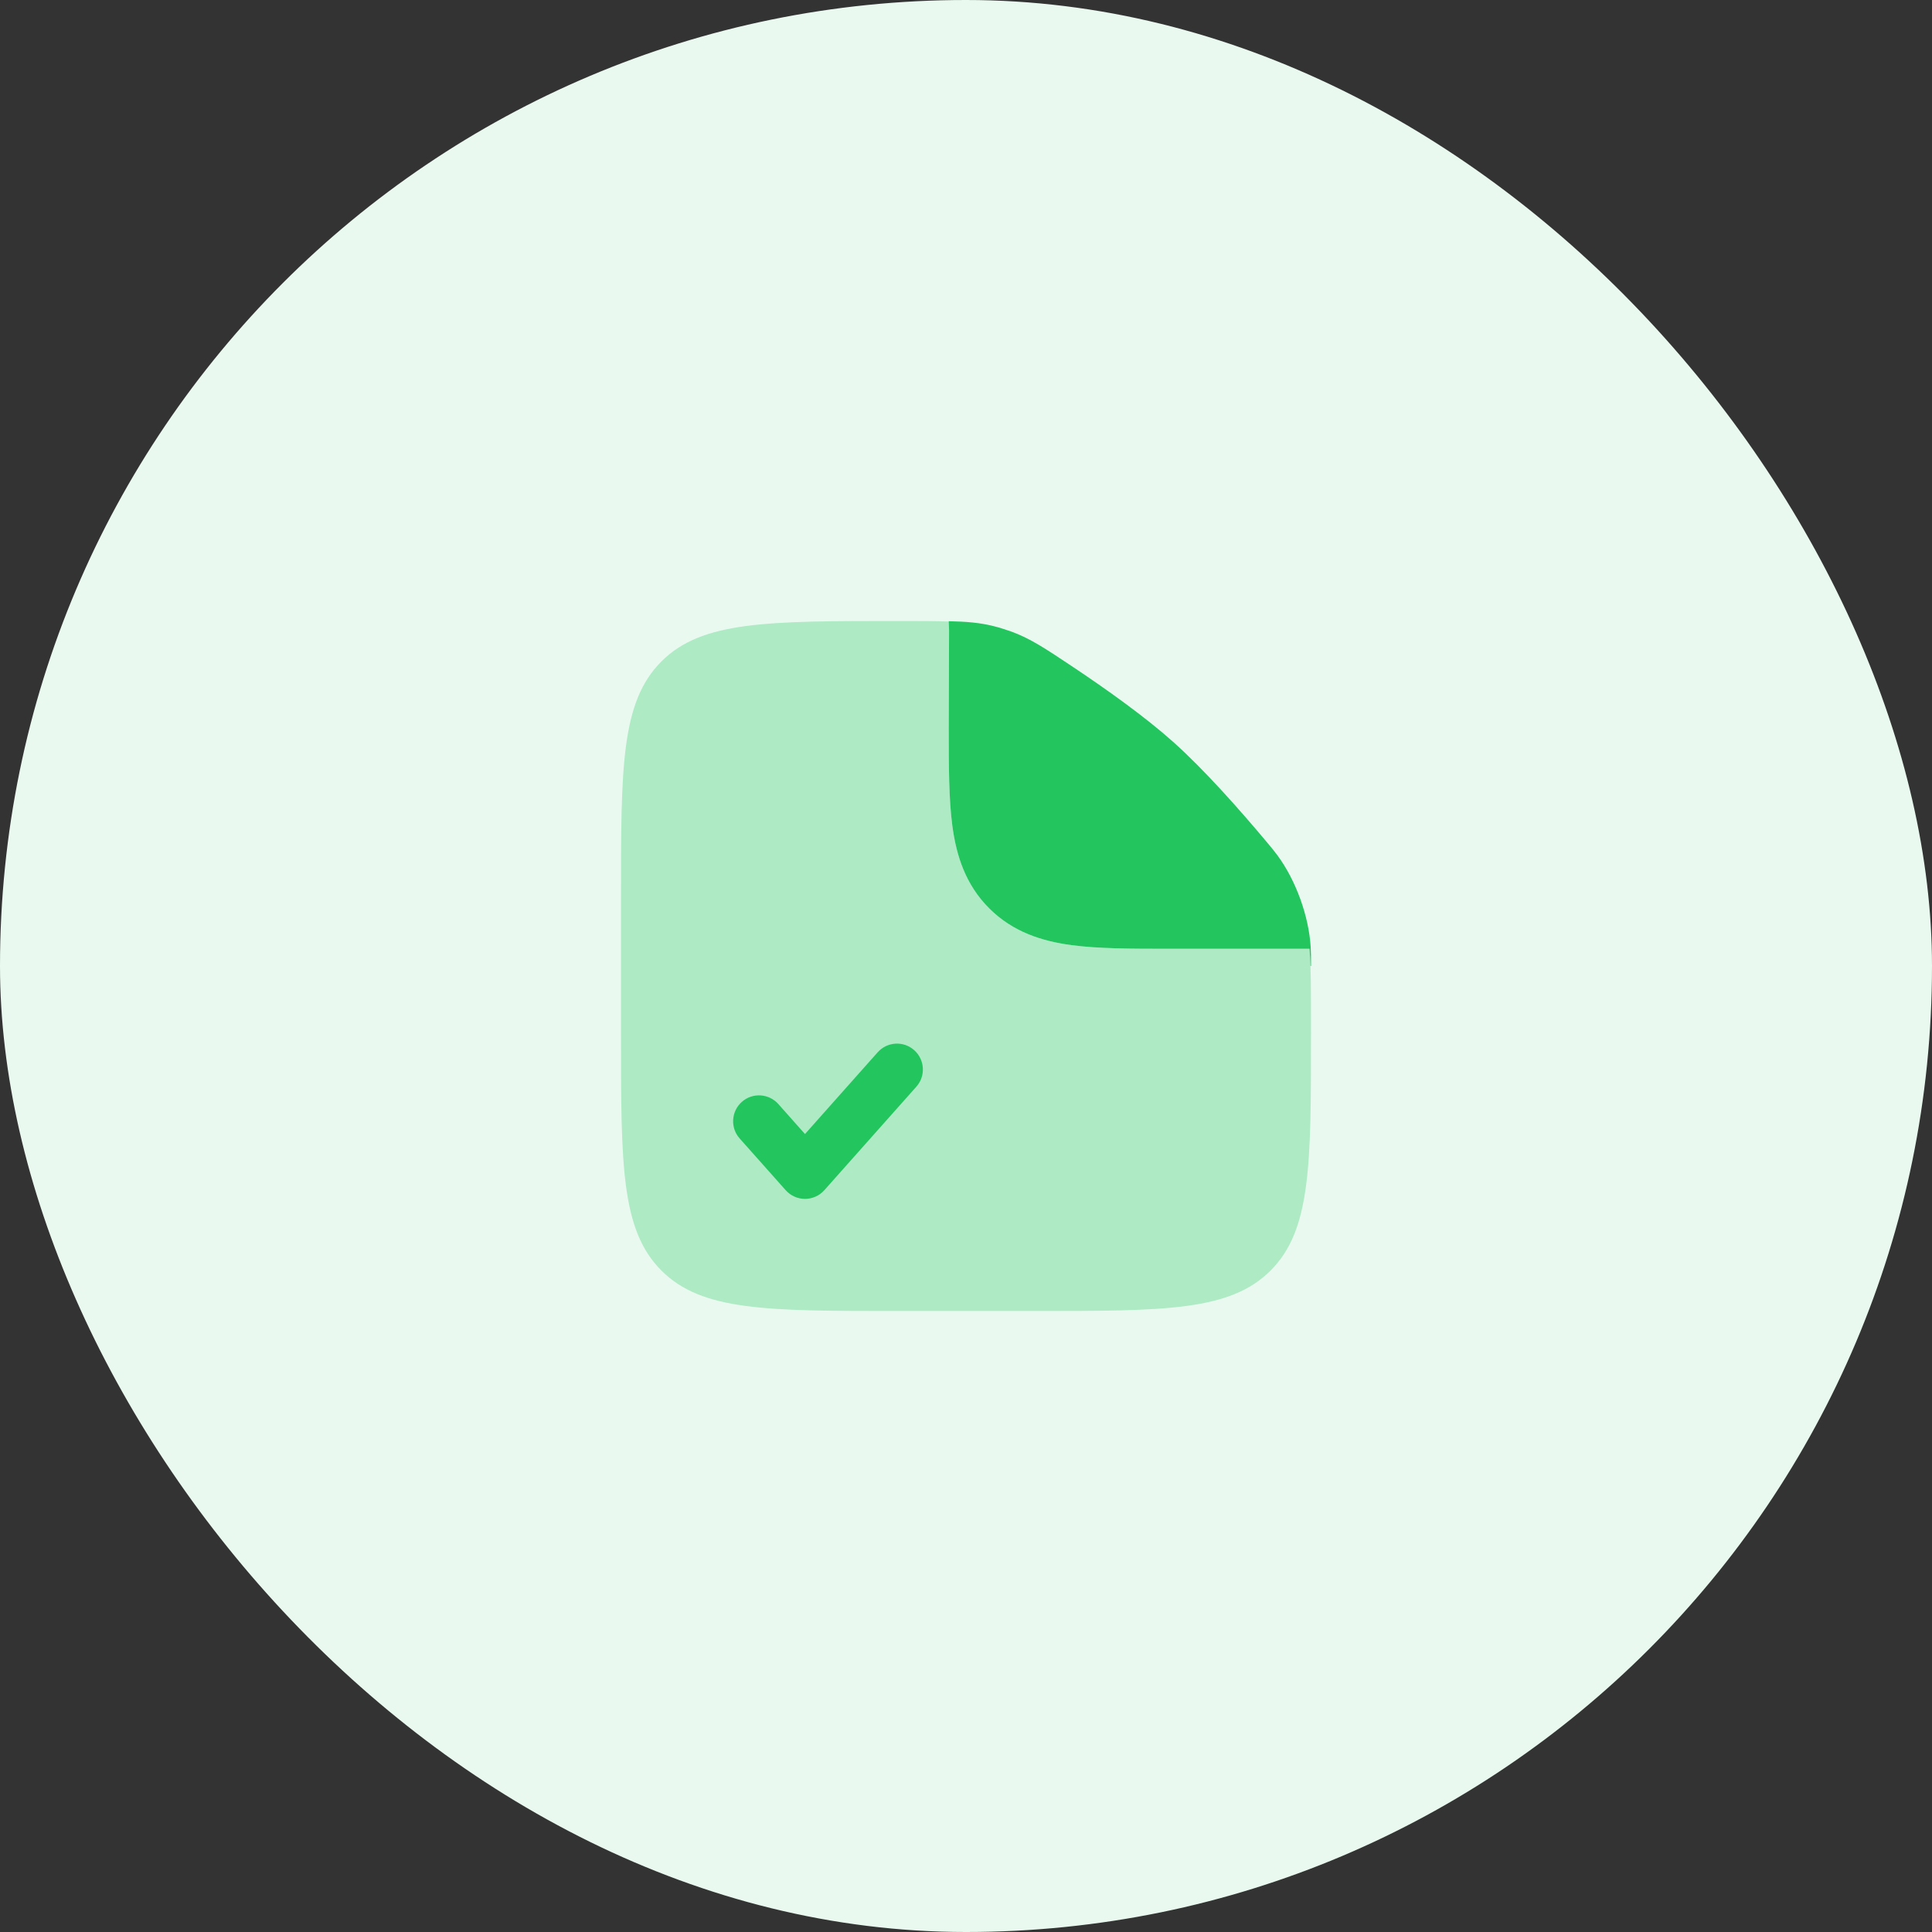 <svg width="56" height="56" viewBox="0 0 56 56" fill="none" xmlns="http://www.w3.org/2000/svg">
<rect x="0" y="0" width="56" height="56" fill="#333333" stroke="none"/>
<rect width="56" height="56" rx="28" fill="#E9F9EF"/>
<path opacity="0.3" fill-rule="evenodd" clip-rule="evenodd" d="M30 38H26C22.229 38 20.343 38 19.172 36.828C18 35.657 18 33.771 18 30V26C18 22.229 18 20.343 19.172 19.172C20.343 18 22.239 18 26.03 18C26.636 18 27.121 18 27.53 18.017C27.517 18.097 27.509 18.178 27.509 18.261L27.5 21.095C27.5 22.192 27.5 23.162 27.605 23.943C27.719 24.79 27.98 25.637 28.672 26.328C29.363 27.02 30.21 27.281 31.057 27.395C31.838 27.5 32.808 27.5 33.905 27.5L34 27.5H37.957C38 28.034 38 28.69 38 29.563V30C38 33.771 38 35.657 36.828 36.828C35.657 38 33.771 38 30 38Z" fill="#22C55E"/>
<path d="M26.561 31.498C26.836 31.189 26.808 30.715 26.498 30.439C26.189 30.164 25.715 30.192 25.439 30.502L23.333 32.871L22.561 32.002C22.285 31.692 21.811 31.664 21.502 31.939C21.192 32.215 21.164 32.689 21.439 32.998L22.773 34.498C22.915 34.658 23.119 34.75 23.333 34.75C23.548 34.75 23.752 34.658 23.894 34.498L26.561 31.498Z" fill="#22C55E"/>
<path d="M27.509 18.26L27.5 21.095C27.5 22.192 27.5 23.161 27.605 23.943C27.719 24.79 27.98 25.637 28.672 26.328C29.363 27.019 30.21 27.281 31.057 27.395C31.838 27.5 32.808 27.5 33.905 27.5L37.957 27.5C37.97 27.655 37.979 27.821 37.985 28H38C38 27.732 38 27.598 37.99 27.441C37.934 26.546 37.562 25.521 37.032 24.799C36.938 24.671 36.874 24.595 36.747 24.442C35.954 23.494 34.911 22.312 34 21.5C33.189 20.776 32.079 19.985 31.11 19.338C30.278 18.783 29.862 18.505 29.291 18.298C29.14 18.244 28.941 18.183 28.785 18.145C28.401 18.05 28.027 18.017 27.5 18.006L27.509 18.26Z" fill="#22C55E"/>
</svg>

